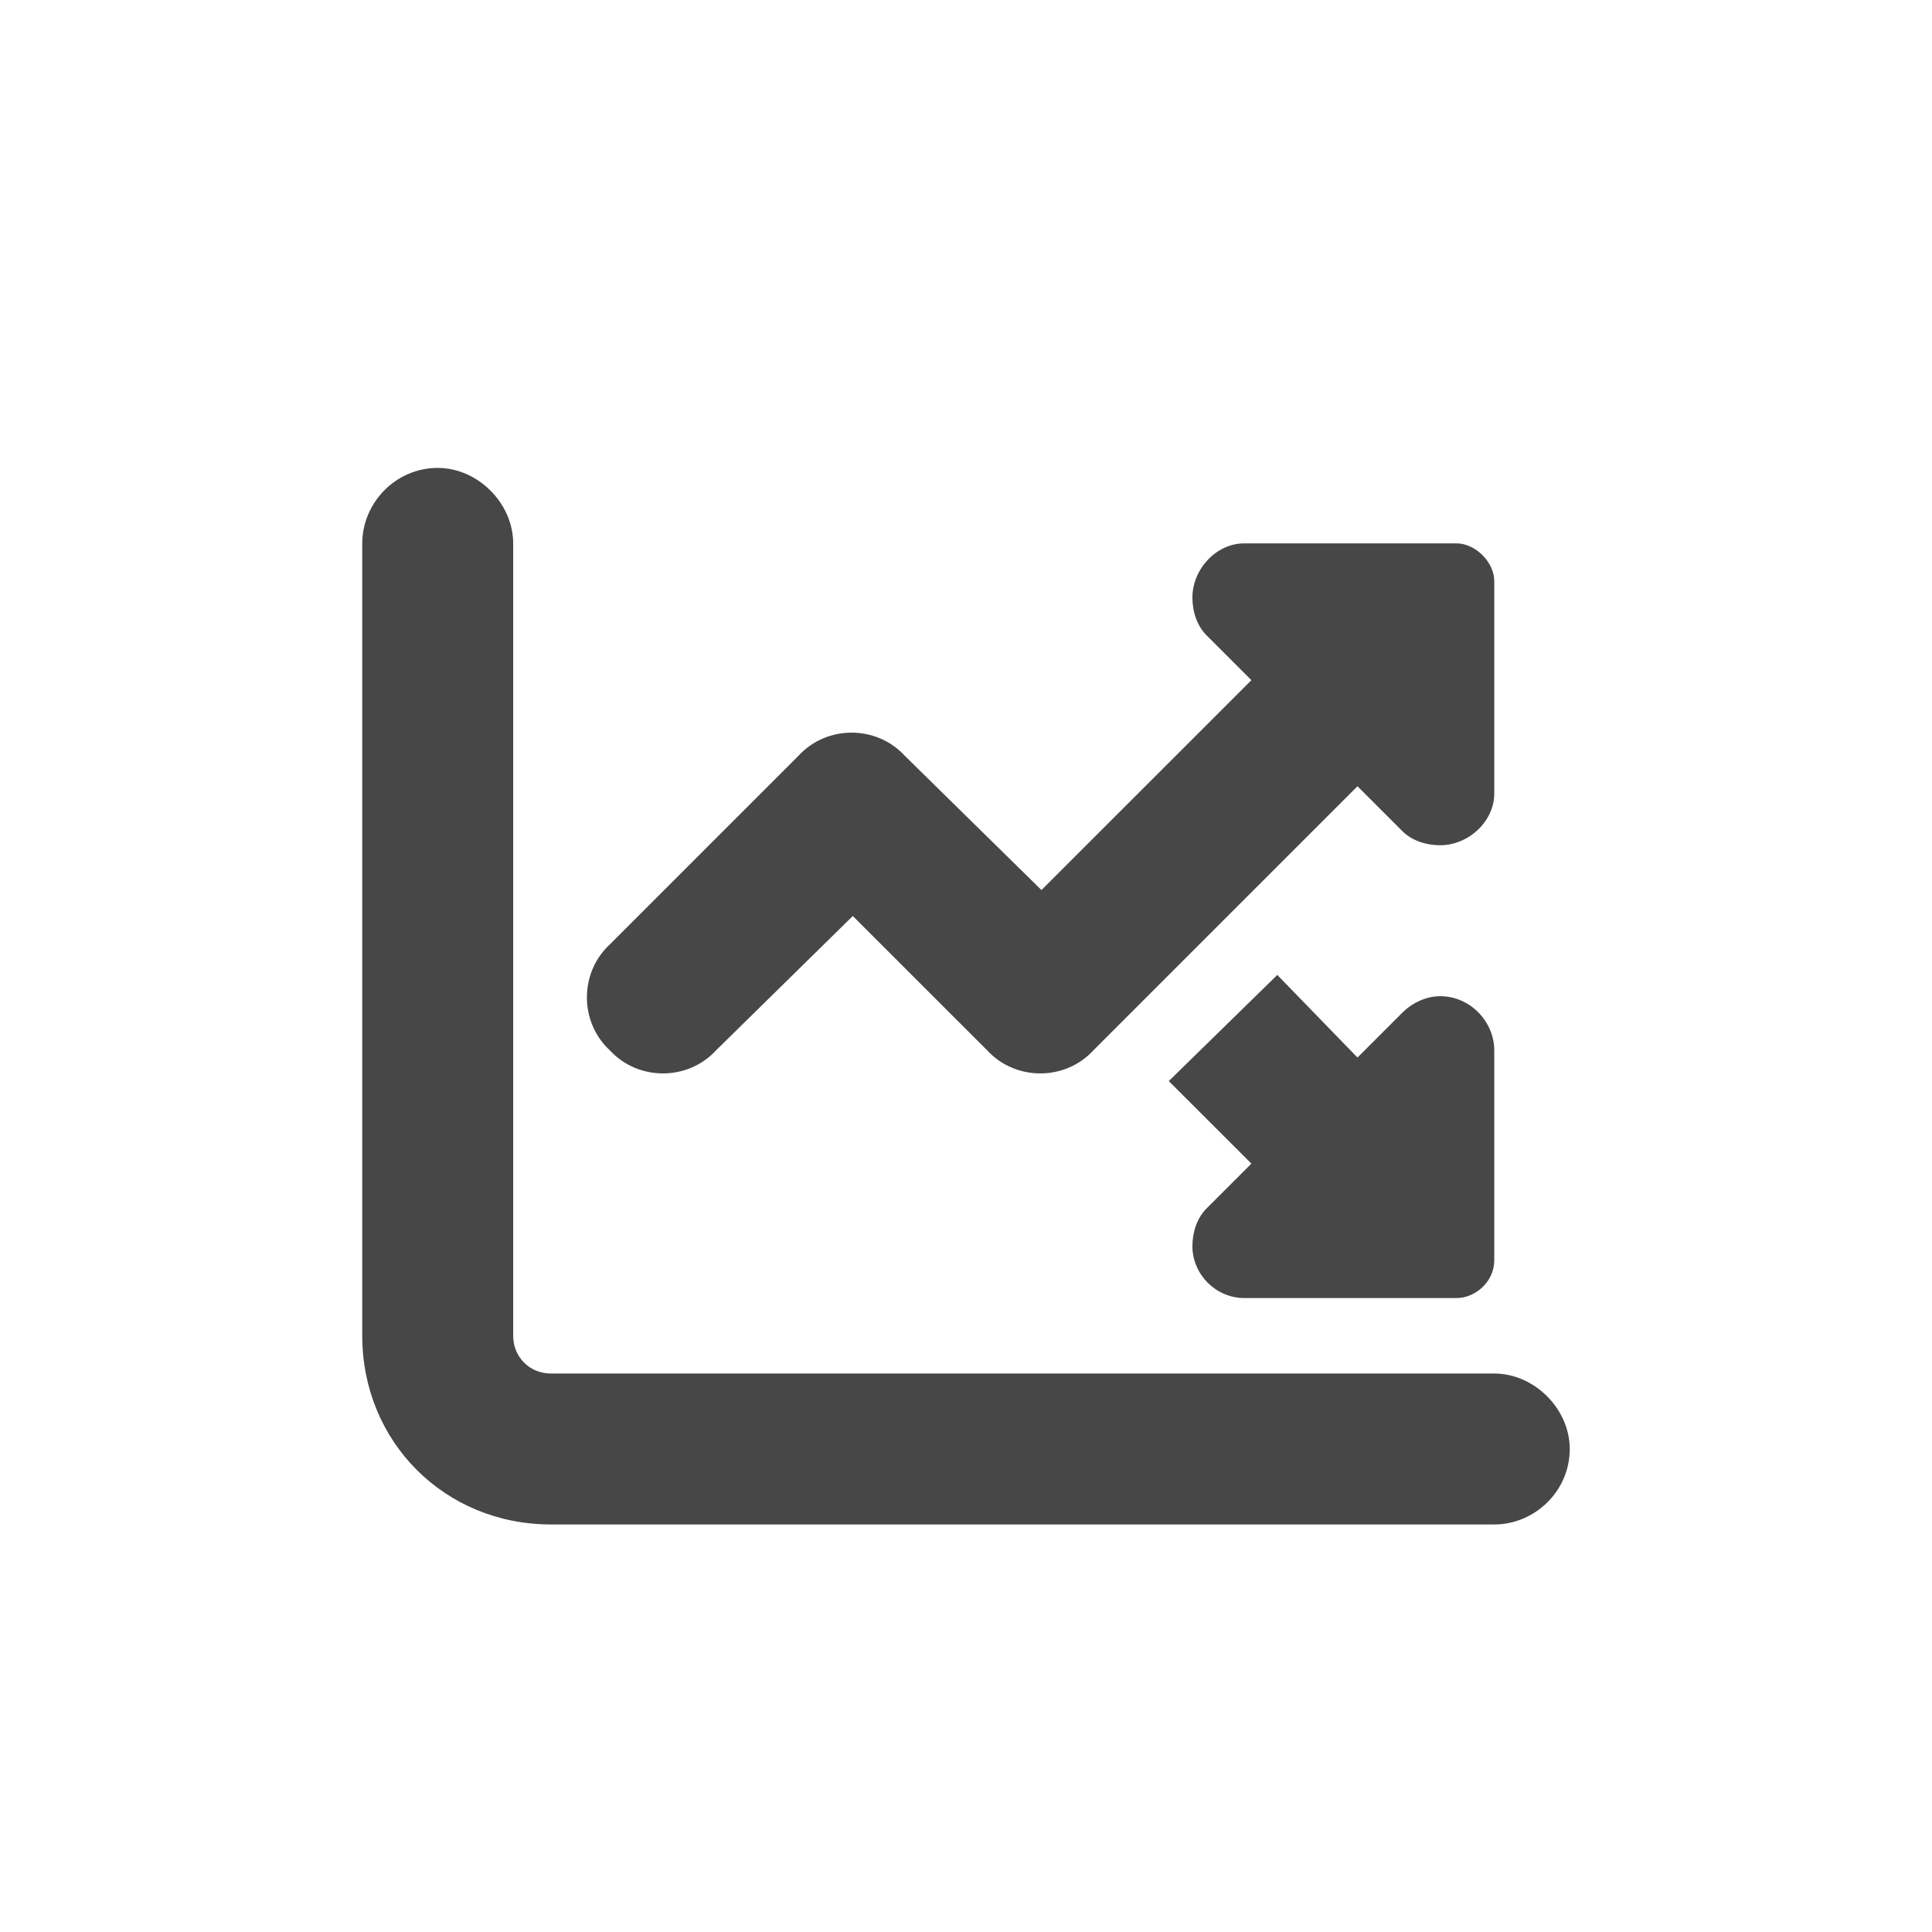<svg width="32" height="32" viewBox="0 0 32 32" fill="none" xmlns="http://www.w3.org/2000/svg">
<g id="standalone / md / chart-line-up-down-md / fill">
<path id="icon" d="M8.5 9V22.125C8.5 22.477 8.773 22.75 9.125 22.75H24.75C25.414 22.75 26 23.336 26 24C26 24.703 25.414 25.25 24.75 25.25H9.125C7.367 25.25 6 23.883 6 22.125V9C6 8.336 6.547 7.75 7.25 7.75C7.914 7.75 8.5 8.336 8.5 9ZM20.727 11.266L19.984 10.523C19.828 10.367 19.75 10.133 19.75 9.898C19.75 9.43 20.141 9 20.609 9H24.125C24.438 9 24.75 9.312 24.75 9.625V10.25V10.289V13.141C24.75 13.609 24.32 14 23.852 14C23.617 14 23.383 13.922 23.227 13.766L22.484 13.023L18.109 17.398C17.641 17.906 16.82 17.906 16.352 17.398L14.125 15.172L11.859 17.398C11.391 17.906 10.57 17.906 10.102 17.398C9.594 16.93 9.594 16.109 10.102 15.641L13.227 12.516C13.695 12.008 14.516 12.008 14.984 12.516L17.25 14.742L20.727 11.266ZM23.227 16.773C23.383 16.617 23.617 16.5 23.852 16.5C24.359 16.5 24.75 16.93 24.75 17.398V20.875C24.75 21.227 24.438 21.5 24.125 21.5H20.609C20.141 21.5 19.75 21.109 19.75 20.641C19.75 20.406 19.828 20.172 19.984 20.016L20.727 19.273L19.359 17.906L21.156 16.148L22.484 17.516L23.227 16.773Z" fill="black" fill-opacity="0.72"/>
</g>
</svg>
